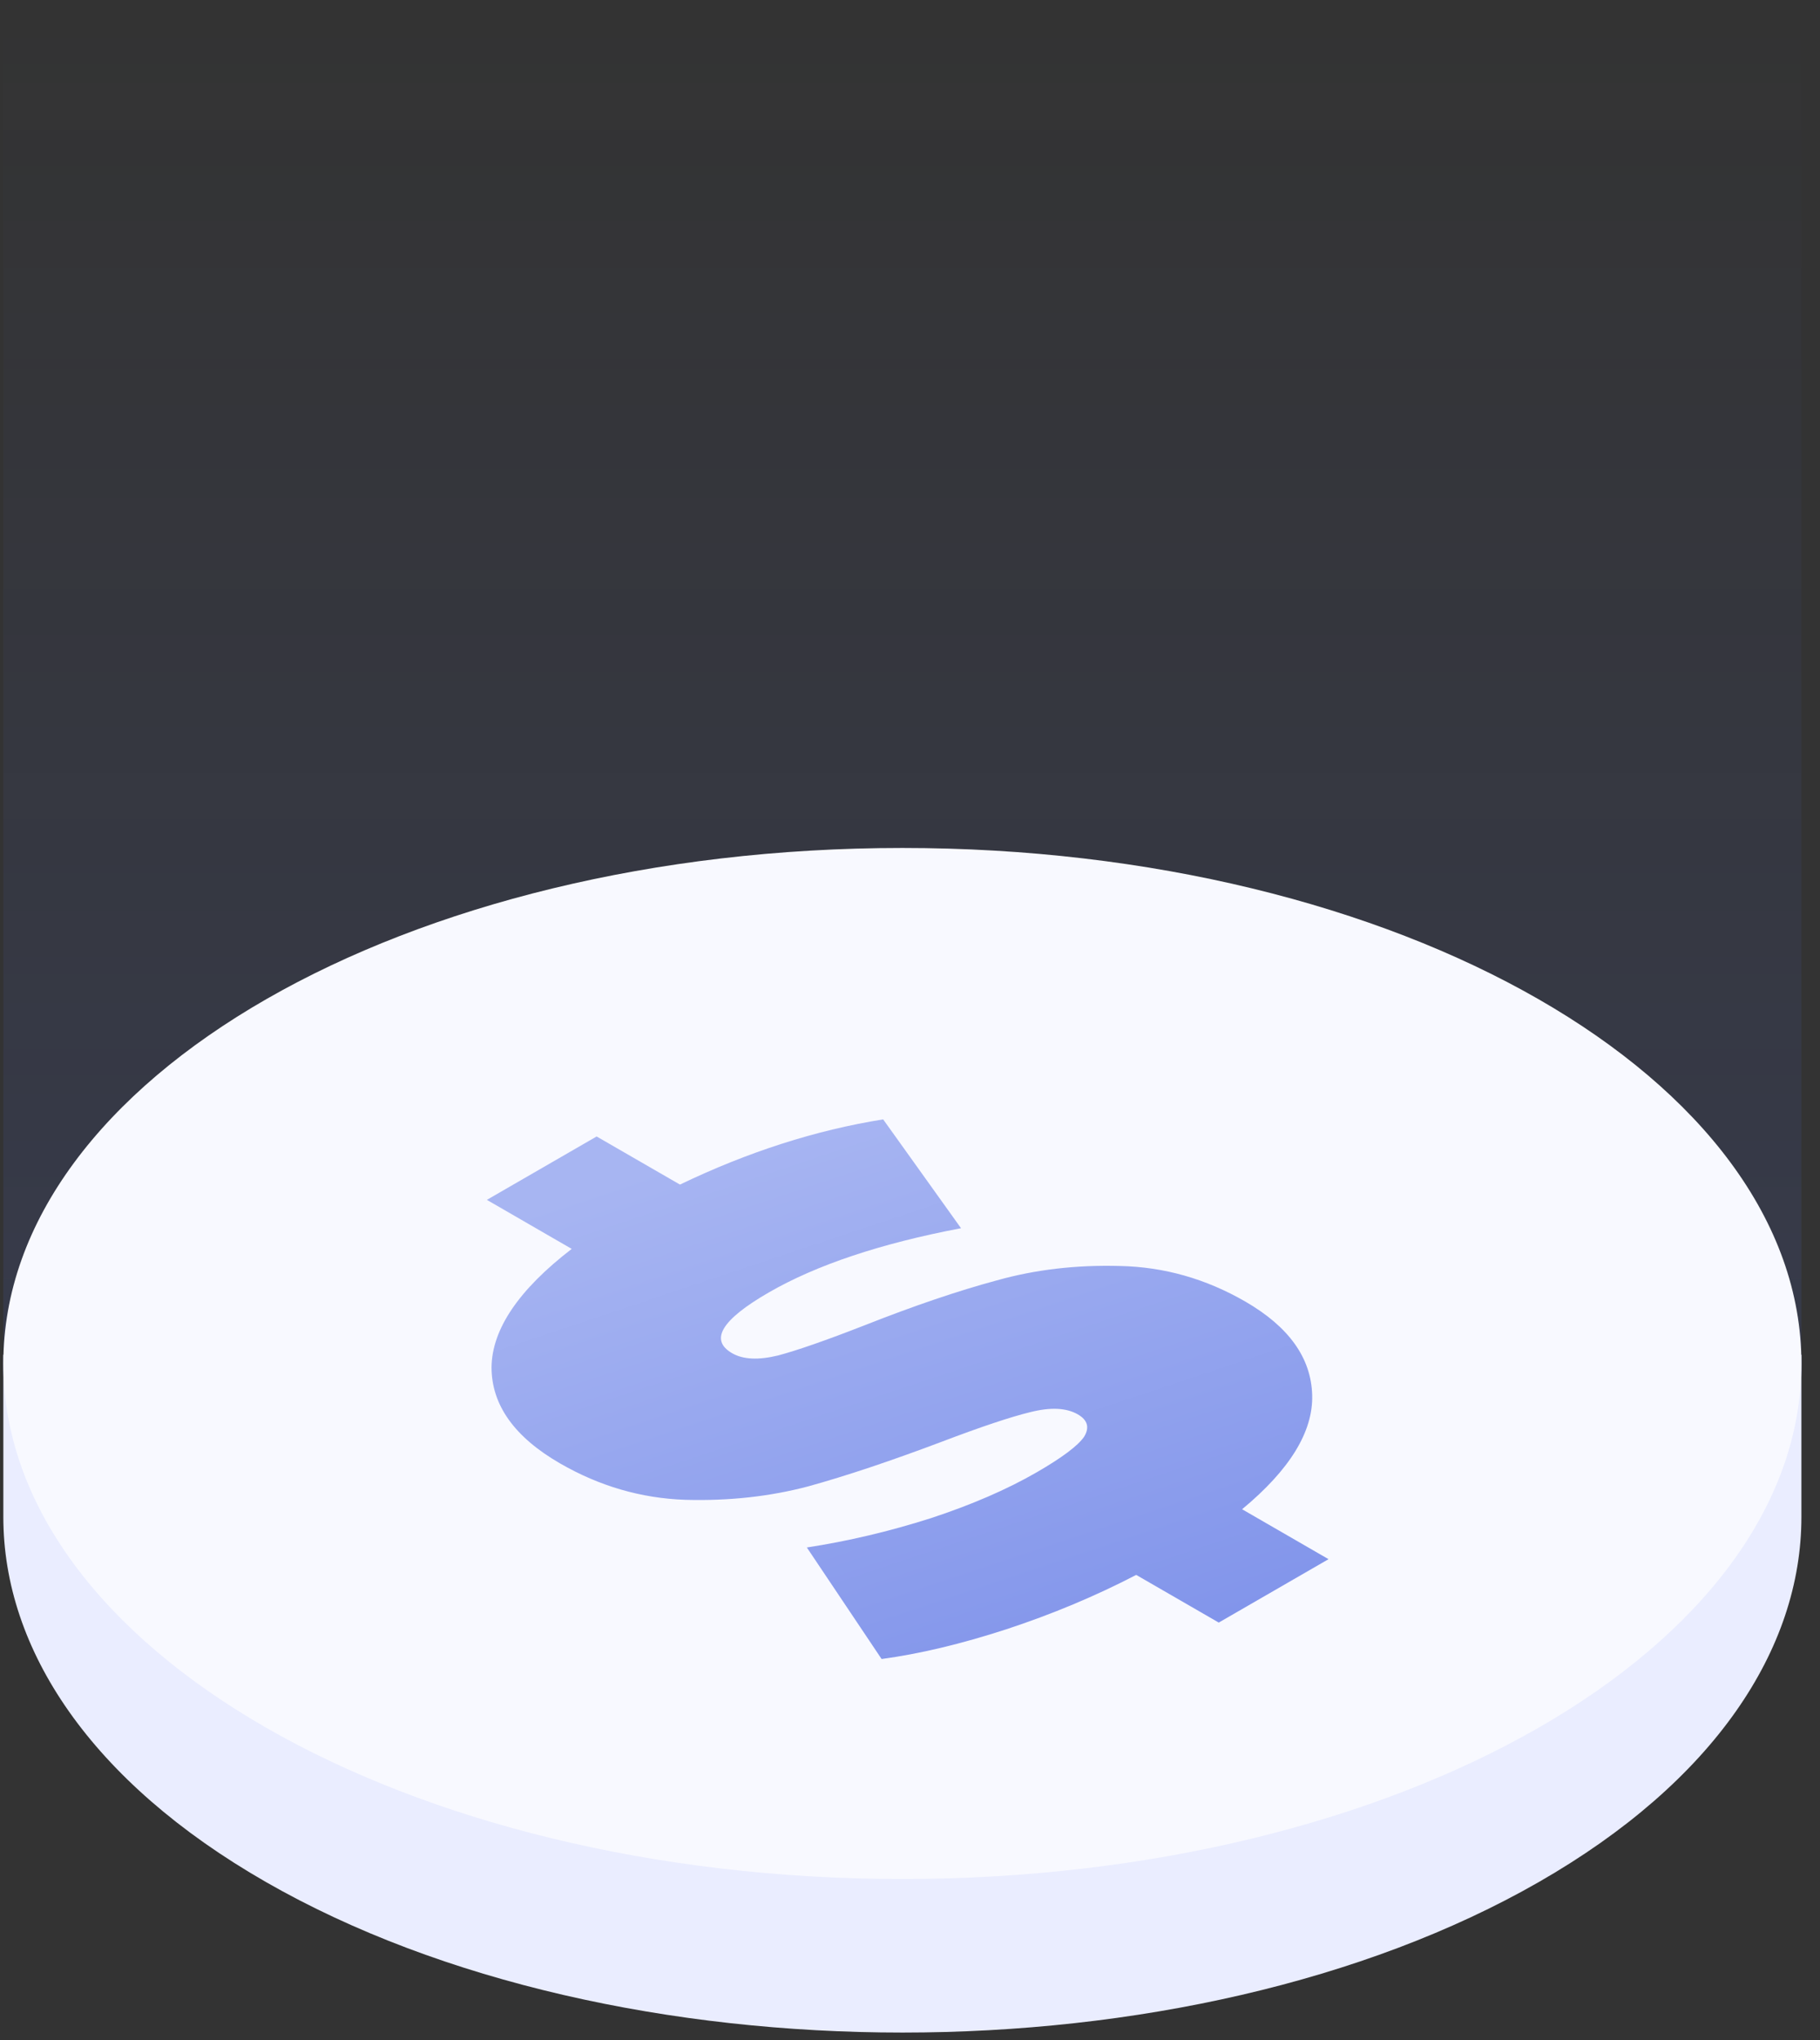 <svg width="83" height="93" viewBox="0 0 83 93" fill="none" xmlns="http://www.w3.org/2000/svg">
<rect x="0" y="0" width="83" height="93" fill="#333333" stroke="none"/>
<path d="M80.091 61.755C78.154 58.372 74.852 55.195 70.18 52.517C54.215 43.367 28.091 43.367 12.126 52.517C7.454 55.195 4.151 58.372 2.214 61.755H0.152V69.154C0.152 75.186 4.144 81.217 12.126 85.791C28.091 94.942 54.215 94.942 70.18 85.791C78.161 81.217 82.152 75.186 82.152 69.154V61.755H80.091Z" fill="#EAEDFF"/>
<rect x="0.152" y="0.654" width="82" height="62" fill="url(#paint0_linear_1799_2257)" fill-opacity="0.4"/>
<path d="M41.152 85.654C63.796 85.654 82.152 75.133 82.152 62.154C82.152 49.176 63.796 38.654 41.152 38.654C18.509 38.654 0.152 49.176 0.152 62.154C0.152 75.133 18.509 85.654 41.152 85.654Z" fill="#F8F9FF"/>
<path d="M56.787 59.329C58.776 60.477 59.794 61.898 59.841 63.593C59.888 65.26 58.823 66.996 56.645 68.799L60.587 71.075L55.58 73.965L51.816 71.792C49.946 72.763 47.969 73.589 45.886 74.273C43.827 74.942 41.933 75.393 40.205 75.626L36.796 70.542C38.666 70.255 40.548 69.811 42.442 69.209C44.312 68.594 45.922 67.897 47.271 67.119C48.431 66.449 49.153 65.909 49.437 65.499C49.697 65.076 49.603 64.734 49.153 64.474C48.632 64.174 47.91 64.139 46.987 64.372C46.087 64.59 44.738 65.041 42.939 65.725C40.619 66.599 38.595 67.276 36.867 67.754C35.115 68.219 33.245 68.424 31.257 68.369C29.245 68.301 27.339 67.747 25.54 66.709C23.457 65.506 22.416 64.044 22.416 62.322C22.439 60.586 23.658 58.789 26.073 56.931L22.203 54.696L27.209 51.806L31.009 53.999C34.109 52.51 37.199 51.519 40.276 51.027L43.827 55.988C40.158 56.685 37.234 57.662 35.056 58.919C32.902 60.163 32.346 61.085 33.388 61.686C33.885 61.973 34.583 62.008 35.482 61.789C36.358 61.557 37.672 61.099 39.424 60.416C41.673 59.527 43.685 58.844 45.46 58.366C47.212 57.874 49.082 57.655 51.07 57.71C53.083 57.751 54.988 58.291 56.787 59.329Z" fill="url(#paint1_linear_1799_2257)"/>
<defs>
<linearGradient id="paint0_linear_1799_2257" x1="41.152" y1="0.654" x2="41.152" y2="62.654" gradientUnits="userSpaceOnUse">
<stop stop-color="#5574FF" stop-opacity="0"/>
<stop offset="1" stop-color="#5574FF" stop-opacity="0.29"/>
</linearGradient>
<linearGradient id="paint1_linear_1799_2257" x1="57.815" y1="79.371" x2="47.173" y2="47.484" gradientUnits="userSpaceOnUse">
<stop stop-color="#7A8EE9"/>
<stop offset="1" stop-color="#A7B5F2"/>
</linearGradient>
</defs>
</svg>
